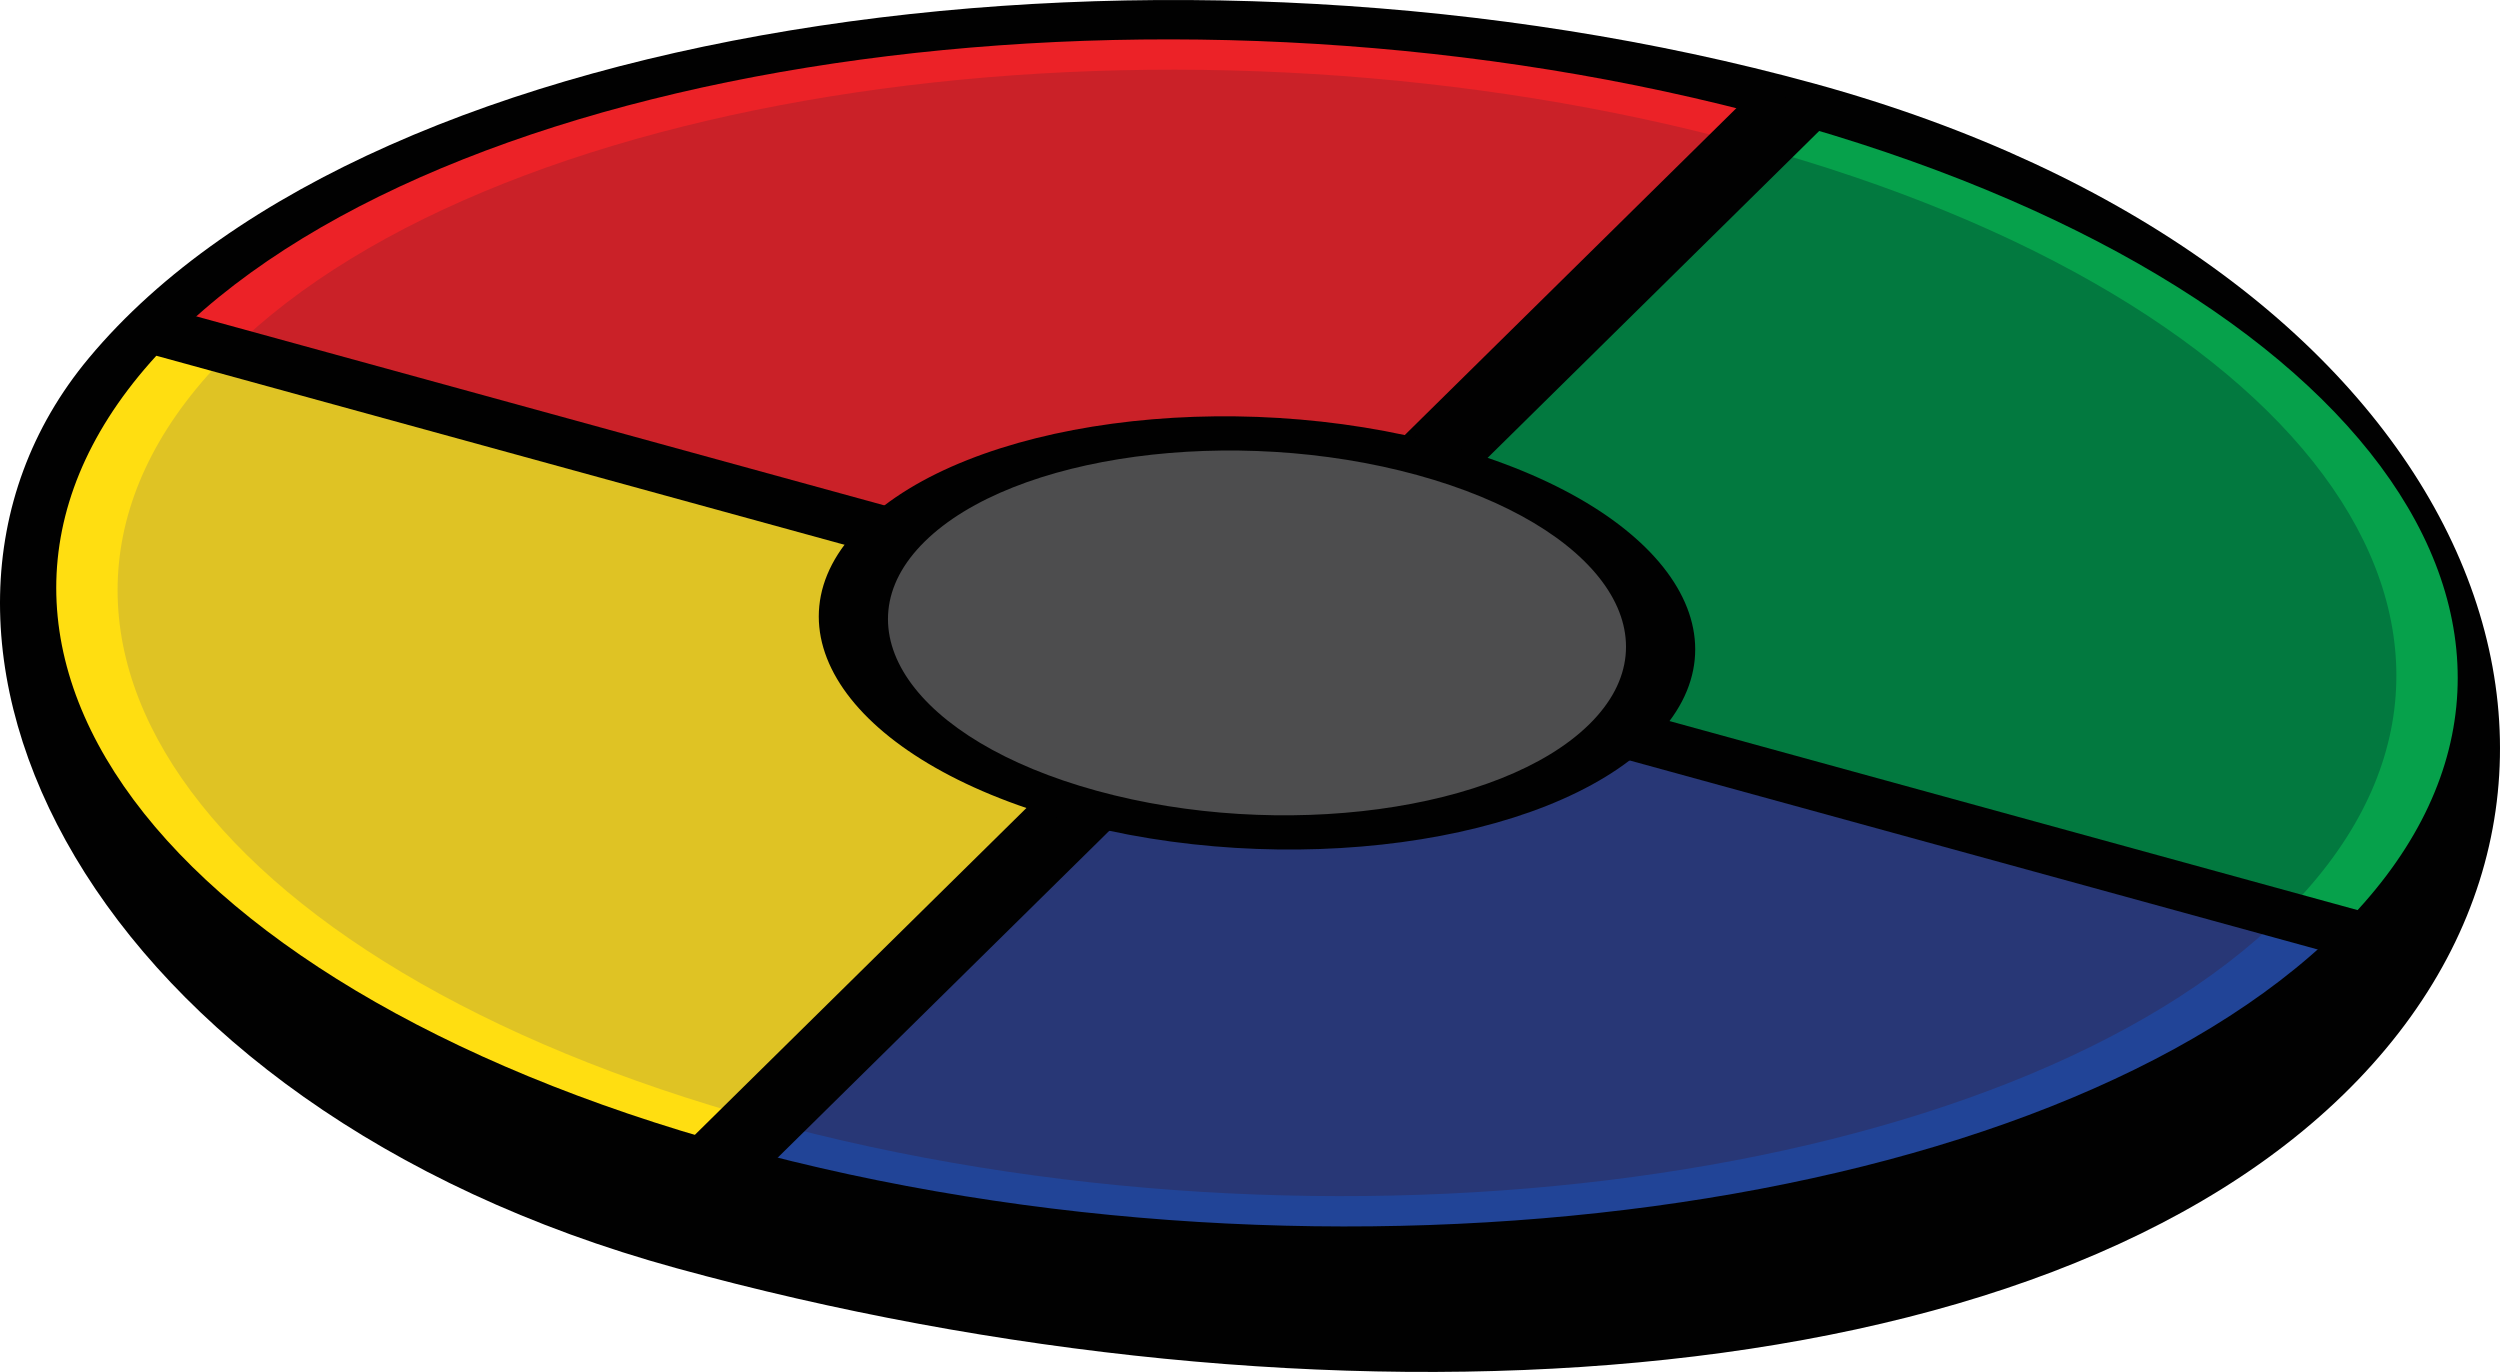 <?xml version="1.0" encoding="utf-8"?>
<!-- Generator: Adobe Illustrator 16.0.0, SVG Export Plug-In . SVG Version: 6.00 Build 0)  -->
<!DOCTYPE svg PUBLIC "-//W3C//DTD SVG 1.1//EN" "http://www.w3.org/Graphics/SVG/1.1/DTD/svg11.dtd">
<svg version="1.1" id="Layer_1" xmlns="http://www.w3.org/2000/svg" xmlns:xlink="http://www.w3.org/1999/xlink" x="0px" y="0px"
	 width="169.13px" height="92.815px" viewBox="0 0 169.13 92.815" enable-background="new 0 0 169.13 92.815" xml:space="preserve">
<g>
	<path fill="#010101" d="M159.532,73.046C138.271,95.175,88.949,97.66,45.745,85.791C5.983,74.868-9.682,43.053,6.006,24.229
		C25.451,0.897,79.533-6.215,122.742,5.654C165.946,17.522,180.796,50.917,159.532,73.046z"/>
	<g>
		<g>
			<g>
				<defs>
					<path id="SVGID_1_" d="M120.294,8.064c40.407,11.1,57.377,35.658,37.905,54.852C138.729,82.111,90.188,88.673,49.781,77.574
						C9.376,66.472-7.595,41.915,11.875,22.72C31.349,3.525,79.888-3.037,120.294,8.064z"/>
				</defs>
				<clipPath id="SVGID_2_">
					<use xlink:href="#SVGID_1_"  overflow="visible"/>
				</clipPath>
				<polygon clip-path="url(#SVGID_2_)" fill="#FFDE11" points="2.799,20.227 85.039,42.819 47.337,79.982 -34.902,57.39 				"/>
			</g>
		</g>
		<g>
			<g>
				<defs>
					<path id="SVGID_3_" d="M120.294,8.064c40.407,11.1,57.377,35.658,37.905,54.852C138.729,82.111,90.188,88.673,49.781,77.574
						C9.376,66.472-7.595,41.915,11.875,22.72C31.349,3.525,79.888-3.037,120.294,8.064z"/>
				</defs>
				<clipPath id="SVGID_4_">
					<use xlink:href="#SVGID_3_"  overflow="visible"/>
				</clipPath>
				<polygon clip-path="url(#SVGID_4_)" fill="#214497" points="85.039,42.819 167.279,65.411 129.579,102.575 47.339,79.983 				
					"/>
			</g>
		</g>
		<g>
			<g>
				<defs>
					<path id="SVGID_5_" d="M120.294,8.064c40.407,11.1,57.377,35.658,37.905,54.852C138.729,82.111,90.188,88.673,49.781,77.574
						C9.376,66.472-7.595,41.915,11.875,22.72C31.349,3.525,79.888-3.037,120.294,8.064z"/>
				</defs>
				<clipPath id="SVGID_6_">
					<use xlink:href="#SVGID_5_"  overflow="visible"/>
				</clipPath>
				<polygon clip-path="url(#SVGID_6_)" fill="#06A14B" points="122.74,5.654 204.979,28.246 167.279,65.411 85.039,42.819 				"/>
			</g>
		</g>
		<g>
			<g>
				<defs>
					<path id="SVGID_7_" d="M120.294,8.064c40.407,11.1,57.377,35.658,37.905,54.852C138.729,82.111,90.188,88.673,49.781,77.574
						C9.376,66.472-7.595,41.915,11.875,22.72C31.349,3.525,79.888-3.037,120.294,8.064z"/>
				</defs>
				<clipPath id="SVGID_8_">
					<use xlink:href="#SVGID_7_"  overflow="visible"/>
				</clipPath>
				<polygon clip-path="url(#SVGID_8_)" fill="#EC2227" points="40.499,-16.939 122.738,5.653 85.039,42.819 2.799,20.227 				"/>
			</g>
		</g>
	</g>
	<g>
		<g>
			<g>
				<defs>
					<path id="SVGID_9_" d="M118.492,9.837c38.345,10.534,54.446,33.838,35.97,52.052C135.984,80.103,89.927,86.331,51.584,75.797
						c-38.343-10.532-54.447-33.836-35.97-52.05C34.091,5.533,80.152-0.694,118.492,9.837z"/>
				</defs>
				<clipPath id="SVGID_10_">
					<use xlink:href="#SVGID_9_"  overflow="visible"/>
				</clipPath>
				<polygon clip-path="url(#SVGID_10_)" fill="#DFC324" points="7.001,21.38 85.039,42.819 49.263,78.085 -28.774,56.647 				"/>
			</g>
		</g>
		<g>
			<g>
				<defs>
					<path id="SVGID_11_" d="M118.492,9.837c38.345,10.534,54.446,33.838,35.97,52.052C135.984,80.103,89.927,86.331,51.584,75.797
						c-38.343-10.532-54.447-33.836-35.97-52.05C34.091,5.533,80.152-0.694,118.492,9.837z"/>
				</defs>
				<clipPath id="SVGID_12_">
					<use xlink:href="#SVGID_11_"  overflow="visible"/>
				</clipPath>
				<polygon clip-path="url(#SVGID_12_)" fill="#283776" points="85.039,42.819 163.077,64.256 127.303,99.523 49.265,78.085 				
					"/>
			</g>
		</g>
		<g>
			<g>
				<defs>
					<path id="SVGID_13_" d="M118.492,9.837c38.345,10.534,54.446,33.838,35.97,52.052C135.984,80.103,89.927,86.331,51.584,75.797
						c-38.343-10.532-54.447-33.836-35.97-52.05C34.091,5.533,80.152-0.694,118.492,9.837z"/>
				</defs>
				<clipPath id="SVGID_14_">
					<use xlink:href="#SVGID_13_"  overflow="visible"/>
				</clipPath>
				<polygon clip-path="url(#SVGID_14_)" fill="#02793F" points="120.813,7.552 198.853,28.991 163.077,64.256 85.039,42.819 				
					"/>
			</g>
		</g>
		<g>
			<g>
				<defs>
					<path id="SVGID_15_" d="M118.492,9.837c38.345,10.534,54.446,33.838,35.97,52.052C135.984,80.103,89.927,86.331,51.584,75.797
						c-38.343-10.532-54.447-33.836-35.97-52.05C34.091,5.533,80.152-0.694,118.492,9.837z"/>
				</defs>
				<clipPath id="SVGID_16_">
					<use xlink:href="#SVGID_15_"  overflow="visible"/>
				</clipPath>
				<polygon clip-path="url(#SVGID_16_)" fill="#CA2128" points="42.775,-13.885 120.813,7.552 85.039,42.819 7.001,21.38 				"/>
			</g>
		</g>
	</g>
	<polygon fill="#010101" points="118.763,6.041 124.37,7.581 51.412,79.502 45.805,77.961 	"/>
	<polygon fill="#010101" points="10.692,20.692 162.088,62.282 159.386,64.945 7.989,23.356 	"/>
	<path fill="#010101" d="M97.905,30.134c14.747,4.051,20.94,13.015,13.834,20.02c-7.105,7.006-24.821,9.4-39.568,5.349
		c-14.747-4.051-20.94-13.014-13.833-20.02C65.443,28.478,83.159,26.083,97.905,30.134z"/>
	<path fill="#4D4D4E" d="M95.874,32.137c12.417,3.412,17.633,10.959,11.649,16.857c-5.983,5.899-20.902,7.917-33.321,4.505
		c-12.417-3.412-17.633-10.959-11.648-16.858C68.537,30.743,83.456,28.726,95.874,32.137z"/>
</g>
</svg>
